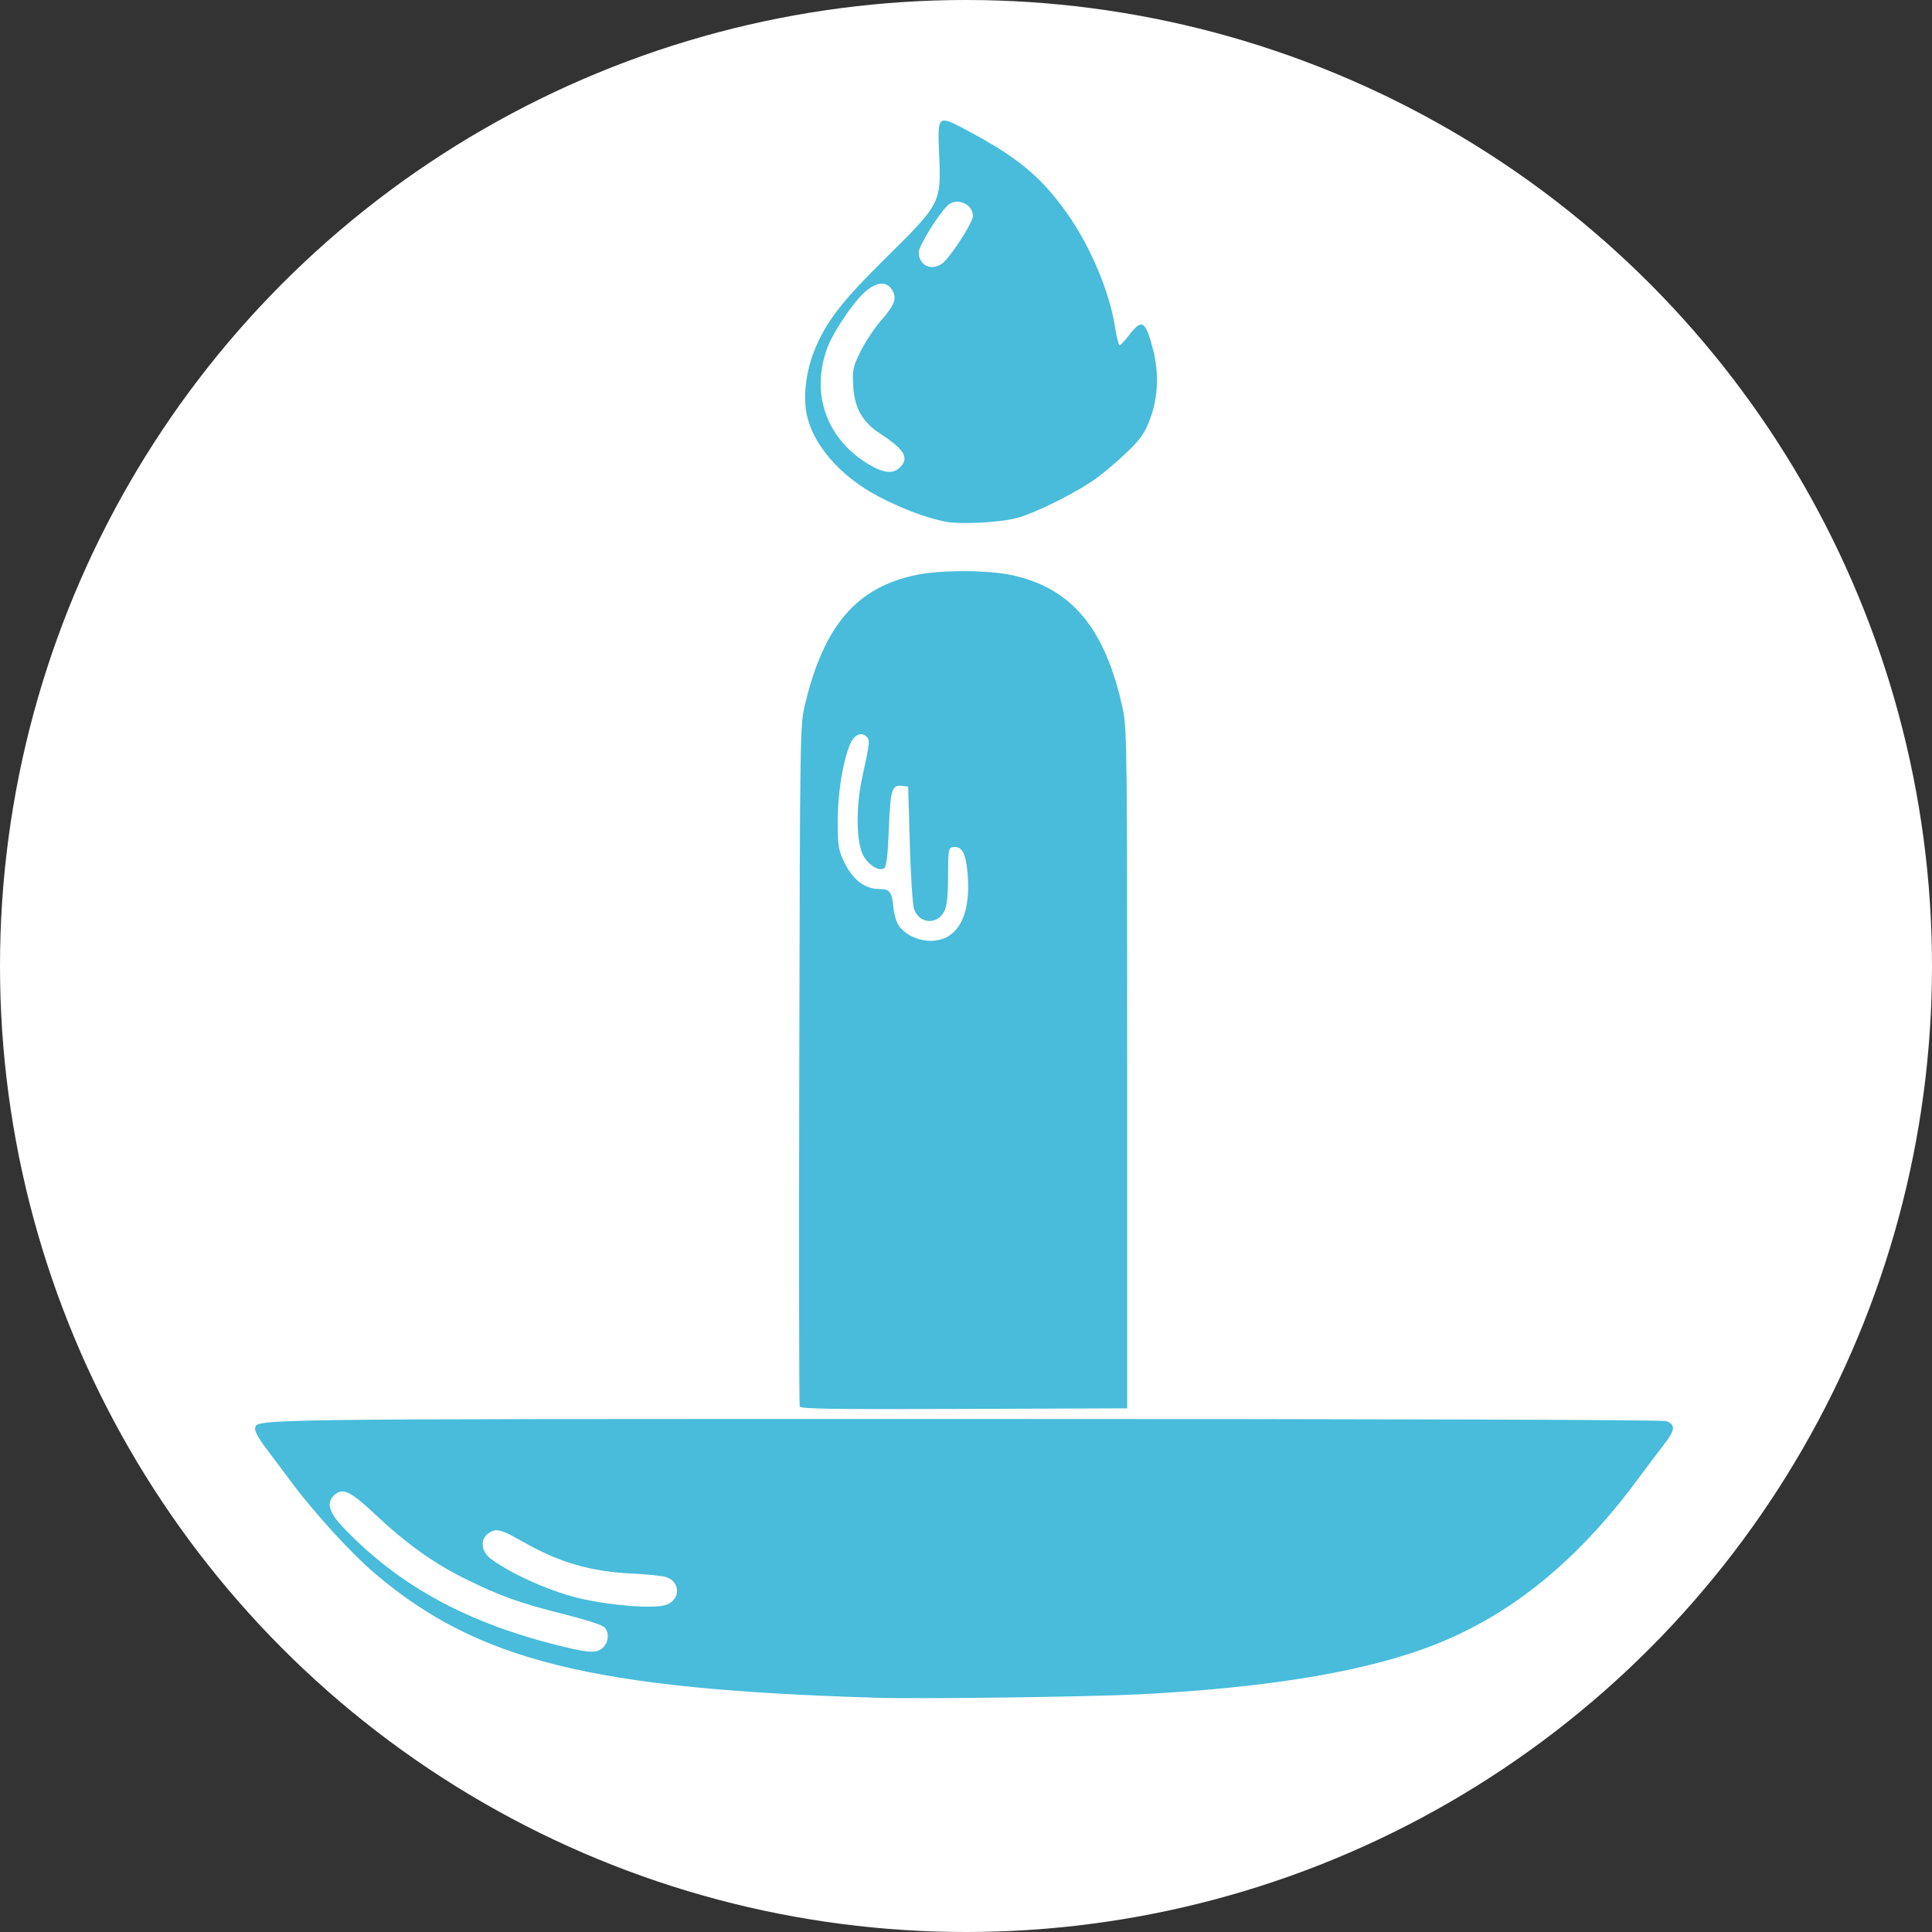 <?xml version="1.0" encoding="UTF-8" standalone="no"?>
<!-- Created with Inkscape (http://www.inkscape.org/) -->

<svg
   xmlns:dc="http://purl.org/dc/elements/1.1/"
   xmlns:cc="http://creativecommons.org/ns#"
   xmlns:rdf="http://www.w3.org/1999/02/22-rdf-syntax-ns#"
   xmlns:svg="http://www.w3.org/2000/svg"
   xmlns="http://www.w3.org/2000/svg"
   xmlns:sodipodi="http://sodipodi.sourceforge.net/DTD/sodipodi-0.dtd"
   xmlns:inkscape="http://www.inkscape.org/namespaces/inkscape"
   width="100mm"
   height="100mm"
   viewBox="0 0 100 100"
   version="1.1"
   id="svg8"
   inkscape:version="0.92.3 (2405546, 2018-03-11)"
   sodipodi:docname="ForegroundCandle.svg">
  <rect x="0" y="0" width="100" height="100" fill="#333333" stroke="none"/>
  <defs
     id="defs2" />
  <sodipodi:namedview
     id="base"
     pagecolor="#ebebeb"
     bordercolor="#666666"
     borderopacity="1.0"
     inkscape:pageopacity="0"
     inkscape:pageshadow="2"
     inkscape:zoom="0.49497475"
     inkscape:cx="-62.283033"
     inkscape:cy="-117.63797"
     inkscape:document-units="mm"
     inkscape:current-layer="layer1"
     showgrid="false"
     inkscape:window-width="1920"
     inkscape:window-height="1017"
     inkscape:window-x="-8"
     inkscape:window-y="-8"
     inkscape:window-maximized="1"
     fit-margin-top="0"
     fit-margin-left="0"
     fit-margin-right="0"
     fit-margin-bottom="0"
     inkscape:snap-global="false" />
  <g
     inkscape:label="svg"
     inkscape:groupmode="layer"
     id="layer1"
     style="display:inline"
     transform="translate(274.704,-133.304)">
    <g
       id="g68">
      <g
         id="g72">
        <circle
           style="fill:#ffffff;fill-opacity:1;stroke:none;stroke-width:0.132"
           id="path1439"
           cx="-224.704"
           cy="183.304"
           r="50" />
      </g>
    </g>
    <g
       id="g71"
       transform="matrix(0.46,0,0,0.46,15.43,97.254)">
      <path
         id="path57"
         transform="matrix(0.265,0,0,0.265,-274.704,133.304)"
         d="m -934.176,395.201 c -310.394,0.015 -300.154,-0.127 -300.984,4.184 -0.174,0.906 1.651,4.27 4.057,7.475 2.405,3.205 7.564,10.101 11.465,15.326 9.72,13.02 25.322,30.088 35.195,38.5 43.696,37.23 92.43,49.302 213.582,52.906 18.562,0.552 89.845,-0.381 111,-1.453 51.863,-2.628 91.5,-8.904 119.994,-18.996 35.107,-12.435 64.777,-35.806 91.781,-72.301 3.726,-5.035 8.776,-11.738 11.223,-14.895 4.768,-6.151 4.939,-8.264 0.801,-9.838 -1.465,-0.557 -119.724,-0.916 -298.113,-0.908 z m -264.121,30.797 c 2.836,-0.077 6.612,2.662 13.527,9.172 13.787,12.979 25.254,21.215 38.908,27.945 15.013,7.4 22.959,10.235 42.5,15.166 9.81,2.475 15.959,4.531 16.75,5.6 1.843,2.488 1.522,6.032 -0.75,8.305 -2.739,2.739 -6.206,2.506 -21.5,-1.441 -38.104,-9.835 -66.258,-25.576 -89.283,-49.922 -5.595,-5.916 -6.728,-9.981 -3.645,-13.064 1.108,-1.108 2.203,-1.725 3.492,-1.76 z m 65.34,16.488 c 2.282,-0.143 5.335,1.316 12.101,5.176 14.768,8.424 28.471,12.39 45.494,13.17 6.325,0.29 12.897,0.953 14.604,1.471 6.288,1.909 6.36,9.655 0.109,11.834 -4.922,1.716 -21.885,0.512 -35.713,-2.533 -12.5,-2.753 -29.999,-10.46 -38.75,-17.066 -4.229,-3.192 -4.59,-8.426 -0.756,-10.938 0.996,-0.652 1.873,-1.048 2.91,-1.113 z"
         style="fill:#48bcda;stroke-width:1"
         inkscape:connector-curvature="0" />
      <path
         id="path51"
         transform="matrix(0.265,0,0,0.265,-274.704,133.304)"
         d="m -934.361,35.223 c -7.385,0 -14.769,0.512 -19.791,1.537 -25.48,5.2 -39.448,21.357 -47.48,54.926 -2.145,8.964 -2.154,9.573 -2.467,152.961 -0.173,79.178 -0.09,144.545 0.184,145.258 0.402,1.047 13.774,1.247 69.777,1.039 l 69.277,-0.258 v -144 c 0,-134.621 -0.115,-144.554 -1.791,-152.5 -7.31,-34.661 -21.871,-52.111 -47.916,-57.426 -5.022,-1.025 -12.408,-1.537 -19.793,-1.537 z m -43.693,69.23 c 0.793,-0.042 1.587,0.23 2.328,0.846 1.739,1.444 1.642,2.498 -1.619,17.387 -2.835,12.942 -2.585,28.121 0.553,33.508 2.406,4.131 6.873,6.701 8.828,5.078 0.903,-0.75 1.477,-5.77 1.902,-16.67 0.653,-16.724 1.27,-18.722 5.617,-18.217 l 2.584,0.301 0.695,24.316 c 0.382,13.373 1.183,25.794 1.779,27.602 2.073,6.282 9.693,7.008 12.746,1.215 1.255,-2.382 1.666,-6.007 1.715,-15.133 0.061,-11.45 0.163,-12.014 2.191,-12.303 3.424,-0.489 5.157,2.265 5.922,9.408 1.511,14.113 -1.069,23.752 -7.533,28.145 -6.22,4.227 -16.683,2.257 -21.373,-4.025 -1.092,-1.462 -2.132,-4.874 -2.408,-7.898 -0.601,-6.572 -1.547,-7.826 -5.906,-7.826 -6.545,0 -11.697,-4.158 -15.502,-12.512 -1.948,-4.276 -2.267,-6.628 -2.248,-16.488 0.024,-11.581 2.101,-24.62 5.129,-32.211 1.123,-2.816 2.856,-4.429 4.6,-4.521 z"
         style="fill:#48bcda;stroke-width:1"
         inkscape:connector-curvature="0" />
      <path
         id="path47"
         transform="matrix(0.265,0,0,0.265,-274.704,133.304)"
         d="m -942.314,-156.115 c -3.057,-0.179 -2.848,3.841 -2.385,14.635 0.869,20.227 0.618,20.715 -22.141,43.178 -19.403,19.15 -25.973,27.656 -30.936,40.053 -3.177,7.937 -4.523,17.428 -3.52,24.824 1.879,13.847 14.132,28.365 31.434,37.244 9.98,5.121 19.19,8.577 27.57,10.346 6.096,1.287 23.165,0.455 30.43,-1.482 8.556,-2.282 26.824,-11.502 34.809,-17.568 3.744,-2.845 9.617,-7.941 13.051,-11.324 5.136,-5.061 6.731,-7.47 9.002,-13.598 3.261,-8.797 3.675,-19.222 1.148,-28.971 -3.223,-12.44 -4.742,-13.374 -10.174,-6.252 -1.793,2.351 -3.61,4.279 -4.037,4.283 -0.427,0.005 -1.322,-3.513 -1.99,-7.816 -2.296,-14.795 -10.416,-34.079 -20.158,-47.879 -11.11,-15.736 -20.971,-23.958 -42.424,-35.373 -4.835,-2.572 -7.845,-4.192 -9.68,-4.299 z m 5.254,34.475 c 3.334,-0.034 6.699,2.448 6.699,6.088 0,2.356 -7.384,14.222 -11.816,18.988 -4.504,4.844 -11.184,2.68 -11.184,-3.623 0,-2.619 7.94,-15.567 12.094,-19.721 1.182,-1.182 2.692,-1.717 4.207,-1.732 z m -31.852,34.789 c 1.659,0.055 3.067,0.896 4.139,2.531 2.292,3.498 1.261,6.422 -4.645,13.17 -2.775,3.171 -6.648,9.009 -8.607,12.973 -3.298,6.673 -3.535,7.758 -3.188,14.633 0.47,9.312 3.912,15.467 11.352,20.299 10.457,6.792 12.564,10.367 8.5,14.432 -2.772,2.772 -6.618,2.489 -12.578,-0.93 -18.379,-10.542 -25.574,-30.222 -18.229,-49.855 2.567,-6.862 10.661,-18.946 15.797,-23.586 2.777,-2.509 5.325,-3.737 7.459,-3.666 z"
         style="fill:#48bcda;stroke-width:1"
         inkscape:connector-curvature="0" />
    </g>
  </g>
</svg>
